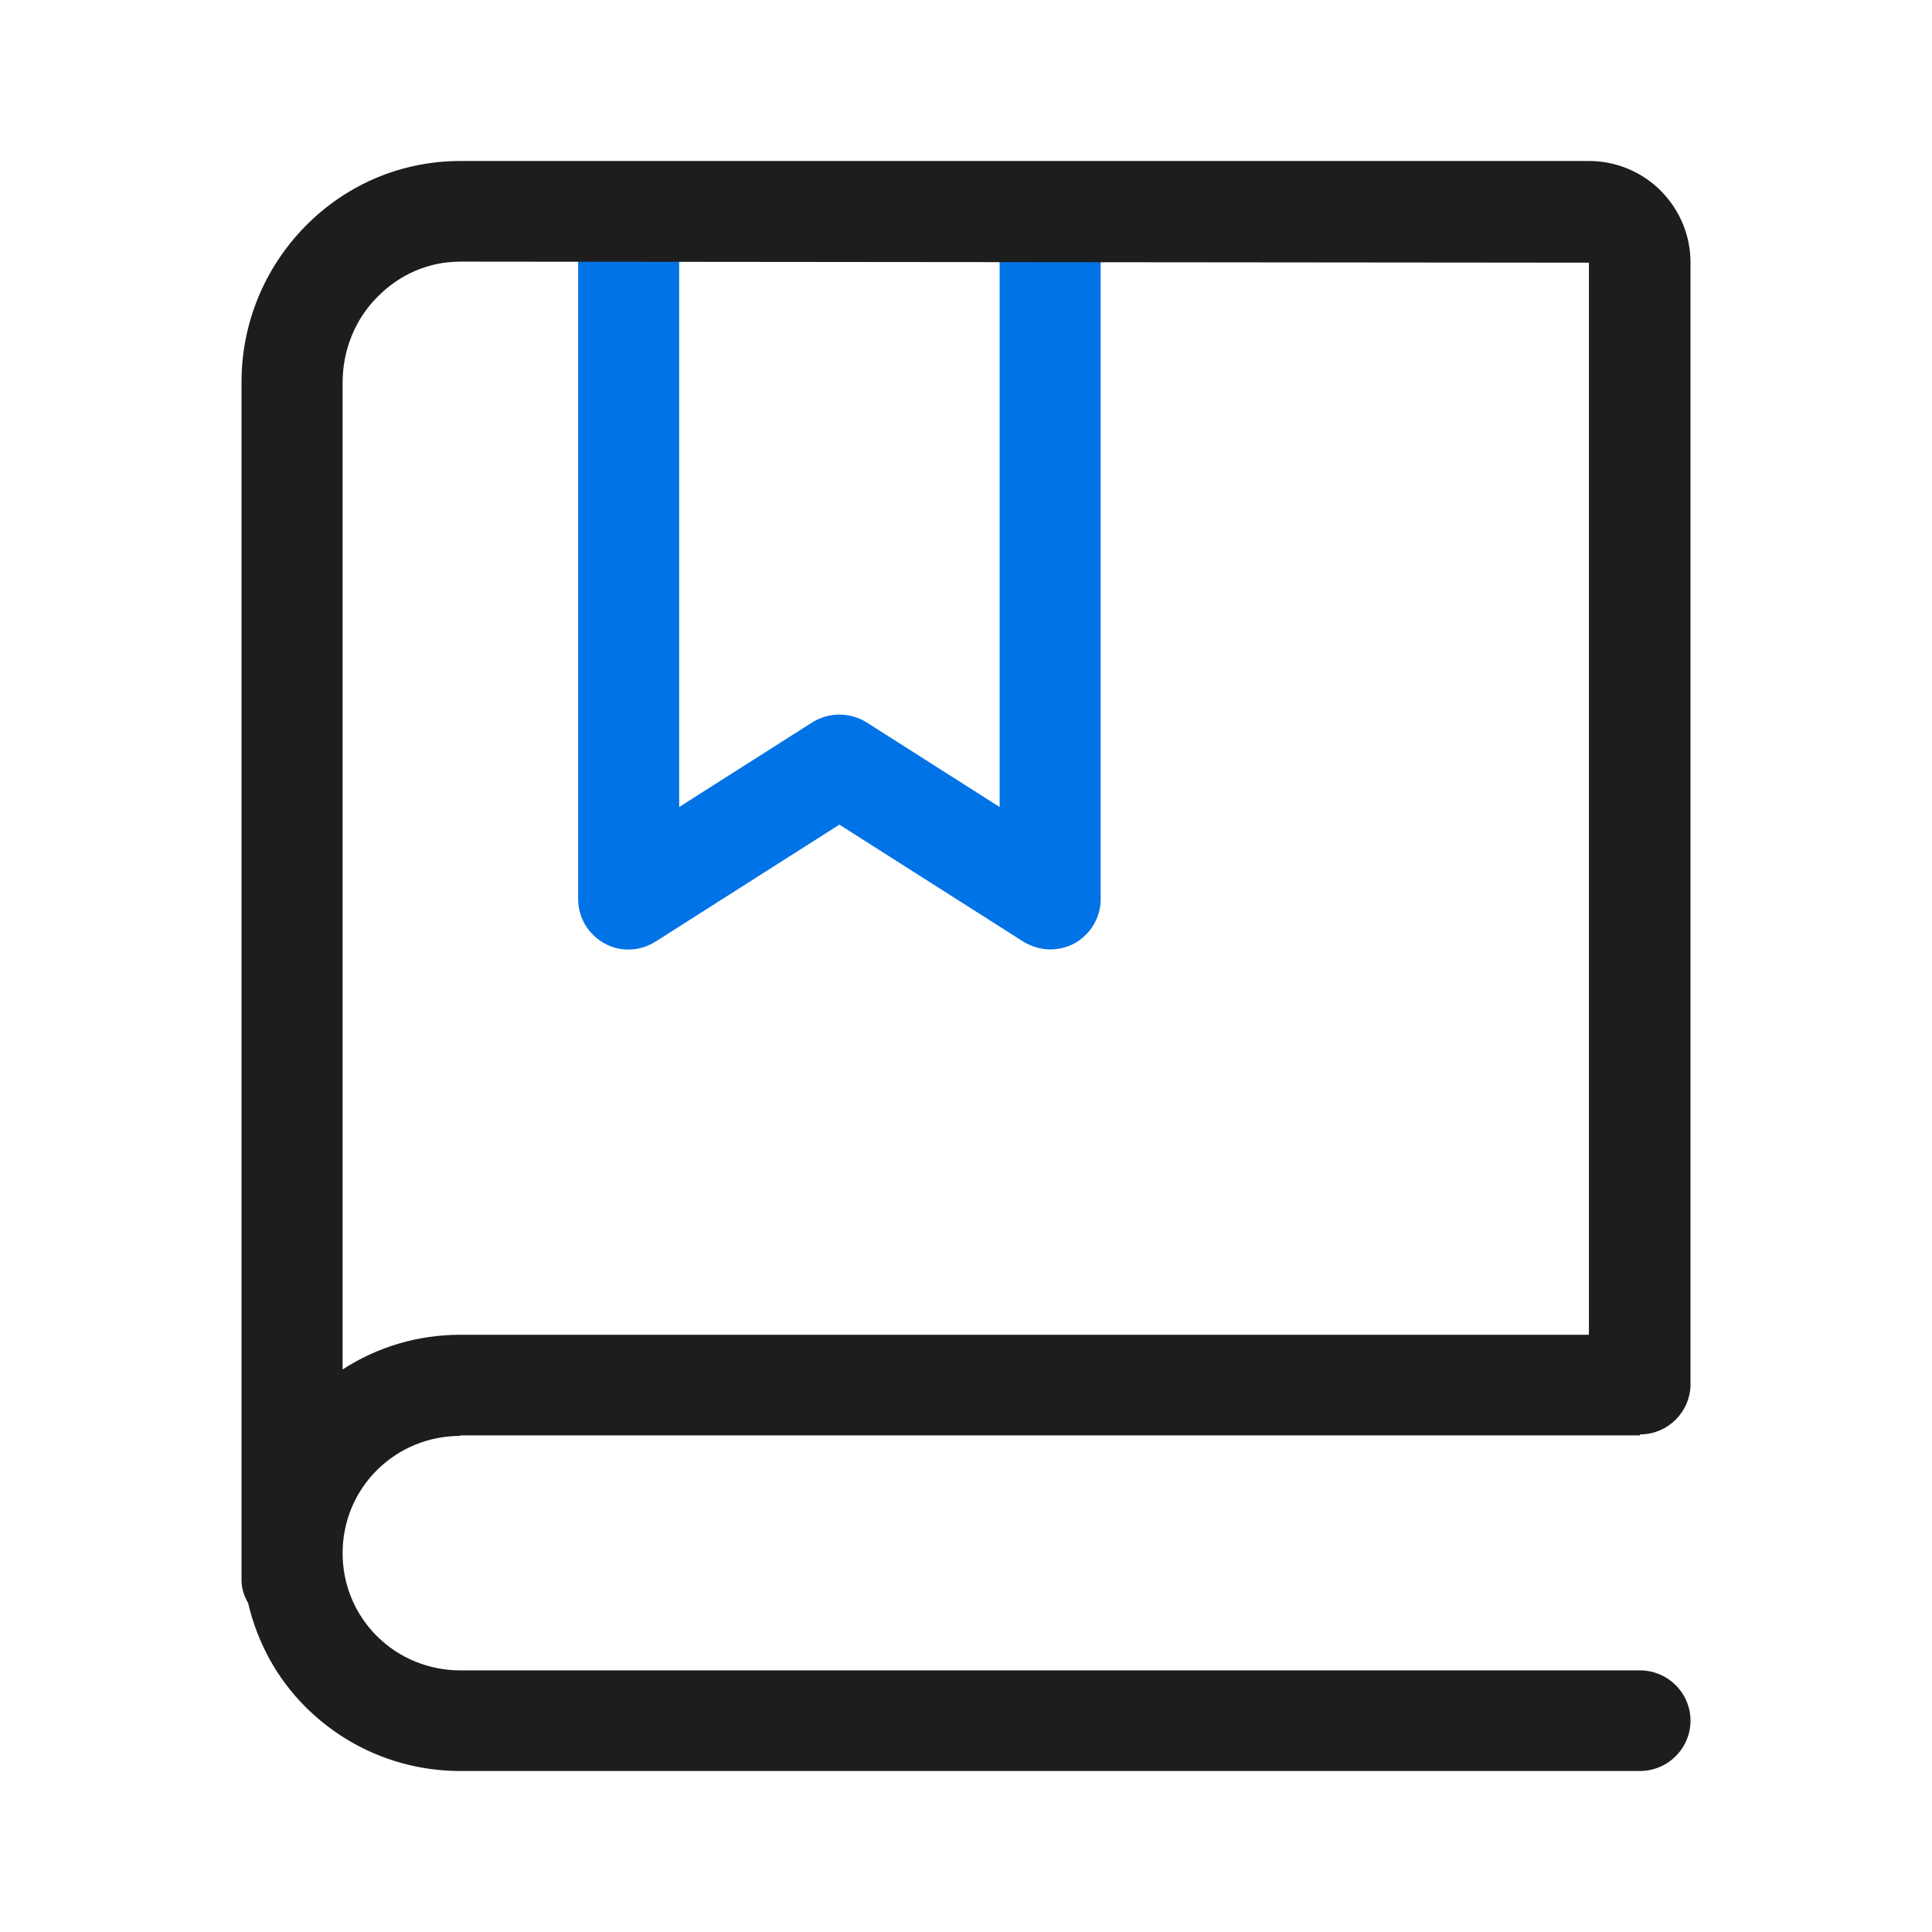 <svg width="24" height="24" viewBox="0 0 24 24" fill="none" xmlns="http://www.w3.org/2000/svg">
<g clip-path="url(#clip0_40_2495)">
<path d="M13.046 2.206C12.7 2.206 12.418 2.487 12.418 2.831V10.025L10.767 8.975C10.559 8.844 10.296 8.844 10.088 8.975L8.437 10.025V2.831C8.437 2.487 8.155 2.206 7.809 2.206C7.464 2.206 7.182 2.487 7.182 2.831V11.169C7.182 11.4 7.307 11.606 7.508 11.719C7.709 11.831 7.954 11.819 8.148 11.694L10.427 10.244L12.707 11.694C12.807 11.756 12.926 11.794 13.046 11.794C13.152 11.794 13.253 11.769 13.347 11.719C13.548 11.606 13.673 11.4 13.673 11.169V2.831C13.673 2.487 13.391 2.206 13.046 2.206Z" fill="#0073E6"/>
<path d="M5.719 17.831H20.372V17.819C20.718 17.819 21 17.538 21 17.194V3.263C21 2.925 20.868 2.612 20.636 2.375C20.404 2.138 20.077 2 19.744 2H5.719C4.99 2 4.306 2.288 3.791 2.812C3.283 3.331 3 4.019 3 4.75V19.625C3 19.731 3.031 19.825 3.082 19.913C3.195 20.394 3.433 20.844 3.797 21.206C4.312 21.719 4.997 22 5.719 22H20.372C20.718 22 21 21.719 21 21.375C21 21.031 20.718 20.75 20.372 20.75H5.719C5.329 20.75 4.959 20.6 4.683 20.325C4.406 20.05 4.256 19.681 4.256 19.294C4.256 18.906 4.406 18.538 4.683 18.262C4.959 17.988 5.329 17.837 5.719 17.837V17.831ZM4.256 4.75C4.256 4.35 4.413 3.962 4.689 3.688C4.965 3.406 5.329 3.25 5.719 3.25L19.738 3.263V16.581H5.719C5.191 16.581 4.689 16.731 4.256 17.012V4.75Z" fill="#1D1D1D"/>
</g>
<defs>
<clipPath id="clip0_40_2495">
<rect width="24" height="24" fill="white"/>
</clipPath>
</defs>
</svg>
